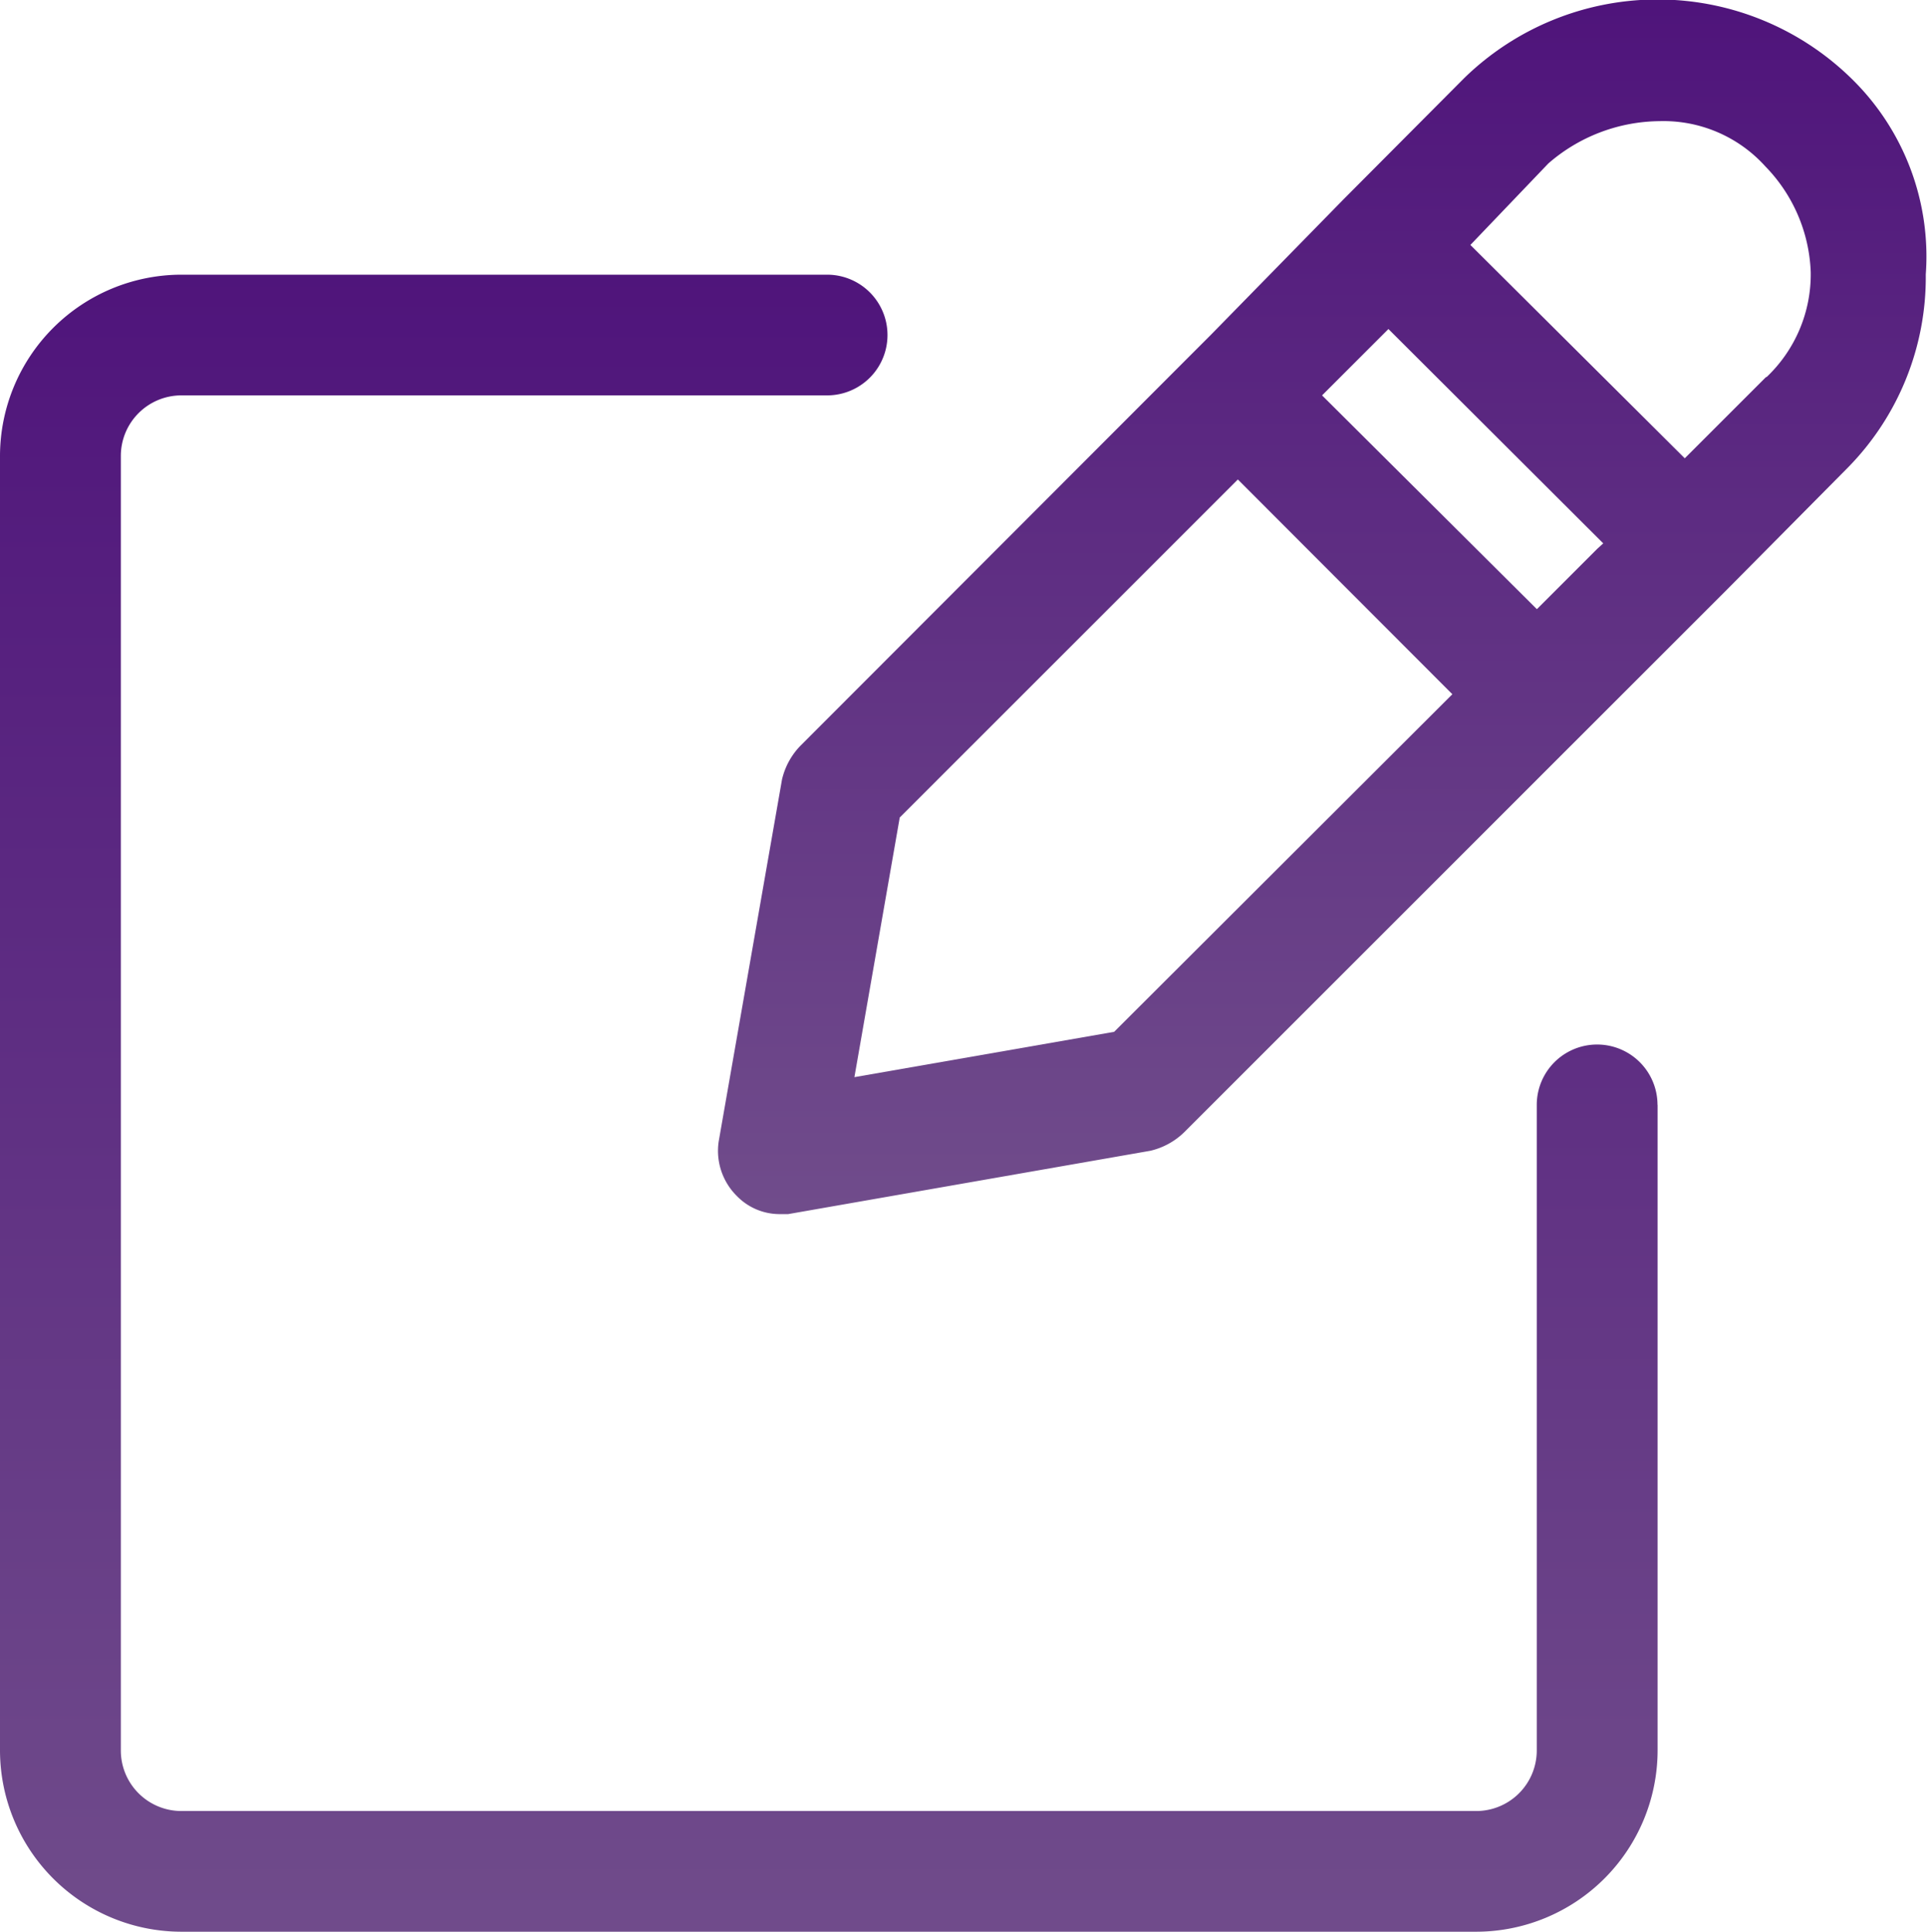 <svg xmlns="http://www.w3.org/2000/svg" xmlns:xlink="http://www.w3.org/1999/xlink" width="17.303" height="17.351" viewBox="0 0 17.303 17.351">
  <defs>
    <linearGradient id="linear-gradient" x1="0.5" x2="0.5" y2="1" gradientUnits="objectBoundingBox">
      <stop offset="0" stop-color="#4f147b"/>
      <stop offset="1" stop-color="#704c8b"/>
    </linearGradient>
  </defs>
  <g id="noun_edit_1352940" transform="translate(-2.9 -3)">
    <path id="Tracé_138" data-name="Tracé 138" d="M17.784,19.555v5.8a1.631,1.631,0,0,1-1.627,1.627H4.527A1.631,1.631,0,0,1,2.9,25.357V13.727A1.631,1.631,0,0,1,4.527,12.1h5.8a.542.542,0,1,1,0,1.084h-5.8a.544.544,0,0,0-.542.542v11.63a.544.544,0,0,0,.542.542h11.63a.544.544,0,0,0,.542-.542v-5.8a.542.542,0,0,1,1.084,0Z" transform="translate(0 -6.633)" fill="url(#linear-gradient)"/>
    <path id="Tracé_139" data-name="Tracé 139" d="M36.848,3.7a2.488,2.488,0,0,0-3.47,0L32.294,4.789h0L31.1,6.009h0l-.163.163h0L27.414,9.7a.646.646,0,0,0-.163.3l-.569,3.253a.571.571,0,0,0,.163.488.535.535,0,0,0,.38.163h.081l3.253-.569a.646.646,0,0,0,.3-.163l3.524-3.524h0l.163-.163h0l1.193-1.193h0L36.821,7.2a2.439,2.439,0,0,0,.7-1.735A2.232,2.232,0,0,0,36.848,3.7Zm-6.615,8.567-2.332.407.407-2.332,3.036-3.036L33.27,9.235Zm4.338-4.338-.542.542L32.1,6.551l.542-.542.054-.054L34.625,7.88Zm1.518-1.545-.732.732L33.432,5.2l.7-.732a1.54,1.54,0,0,1,1-.38,1.231,1.231,0,0,1,.949.407,1.434,1.434,0,0,1,.407.949A1.272,1.272,0,0,1,36.089,6.389Z" transform="translate(-17.329)" fill="url(#linear-gradient)"/>
  </g>
</svg>
